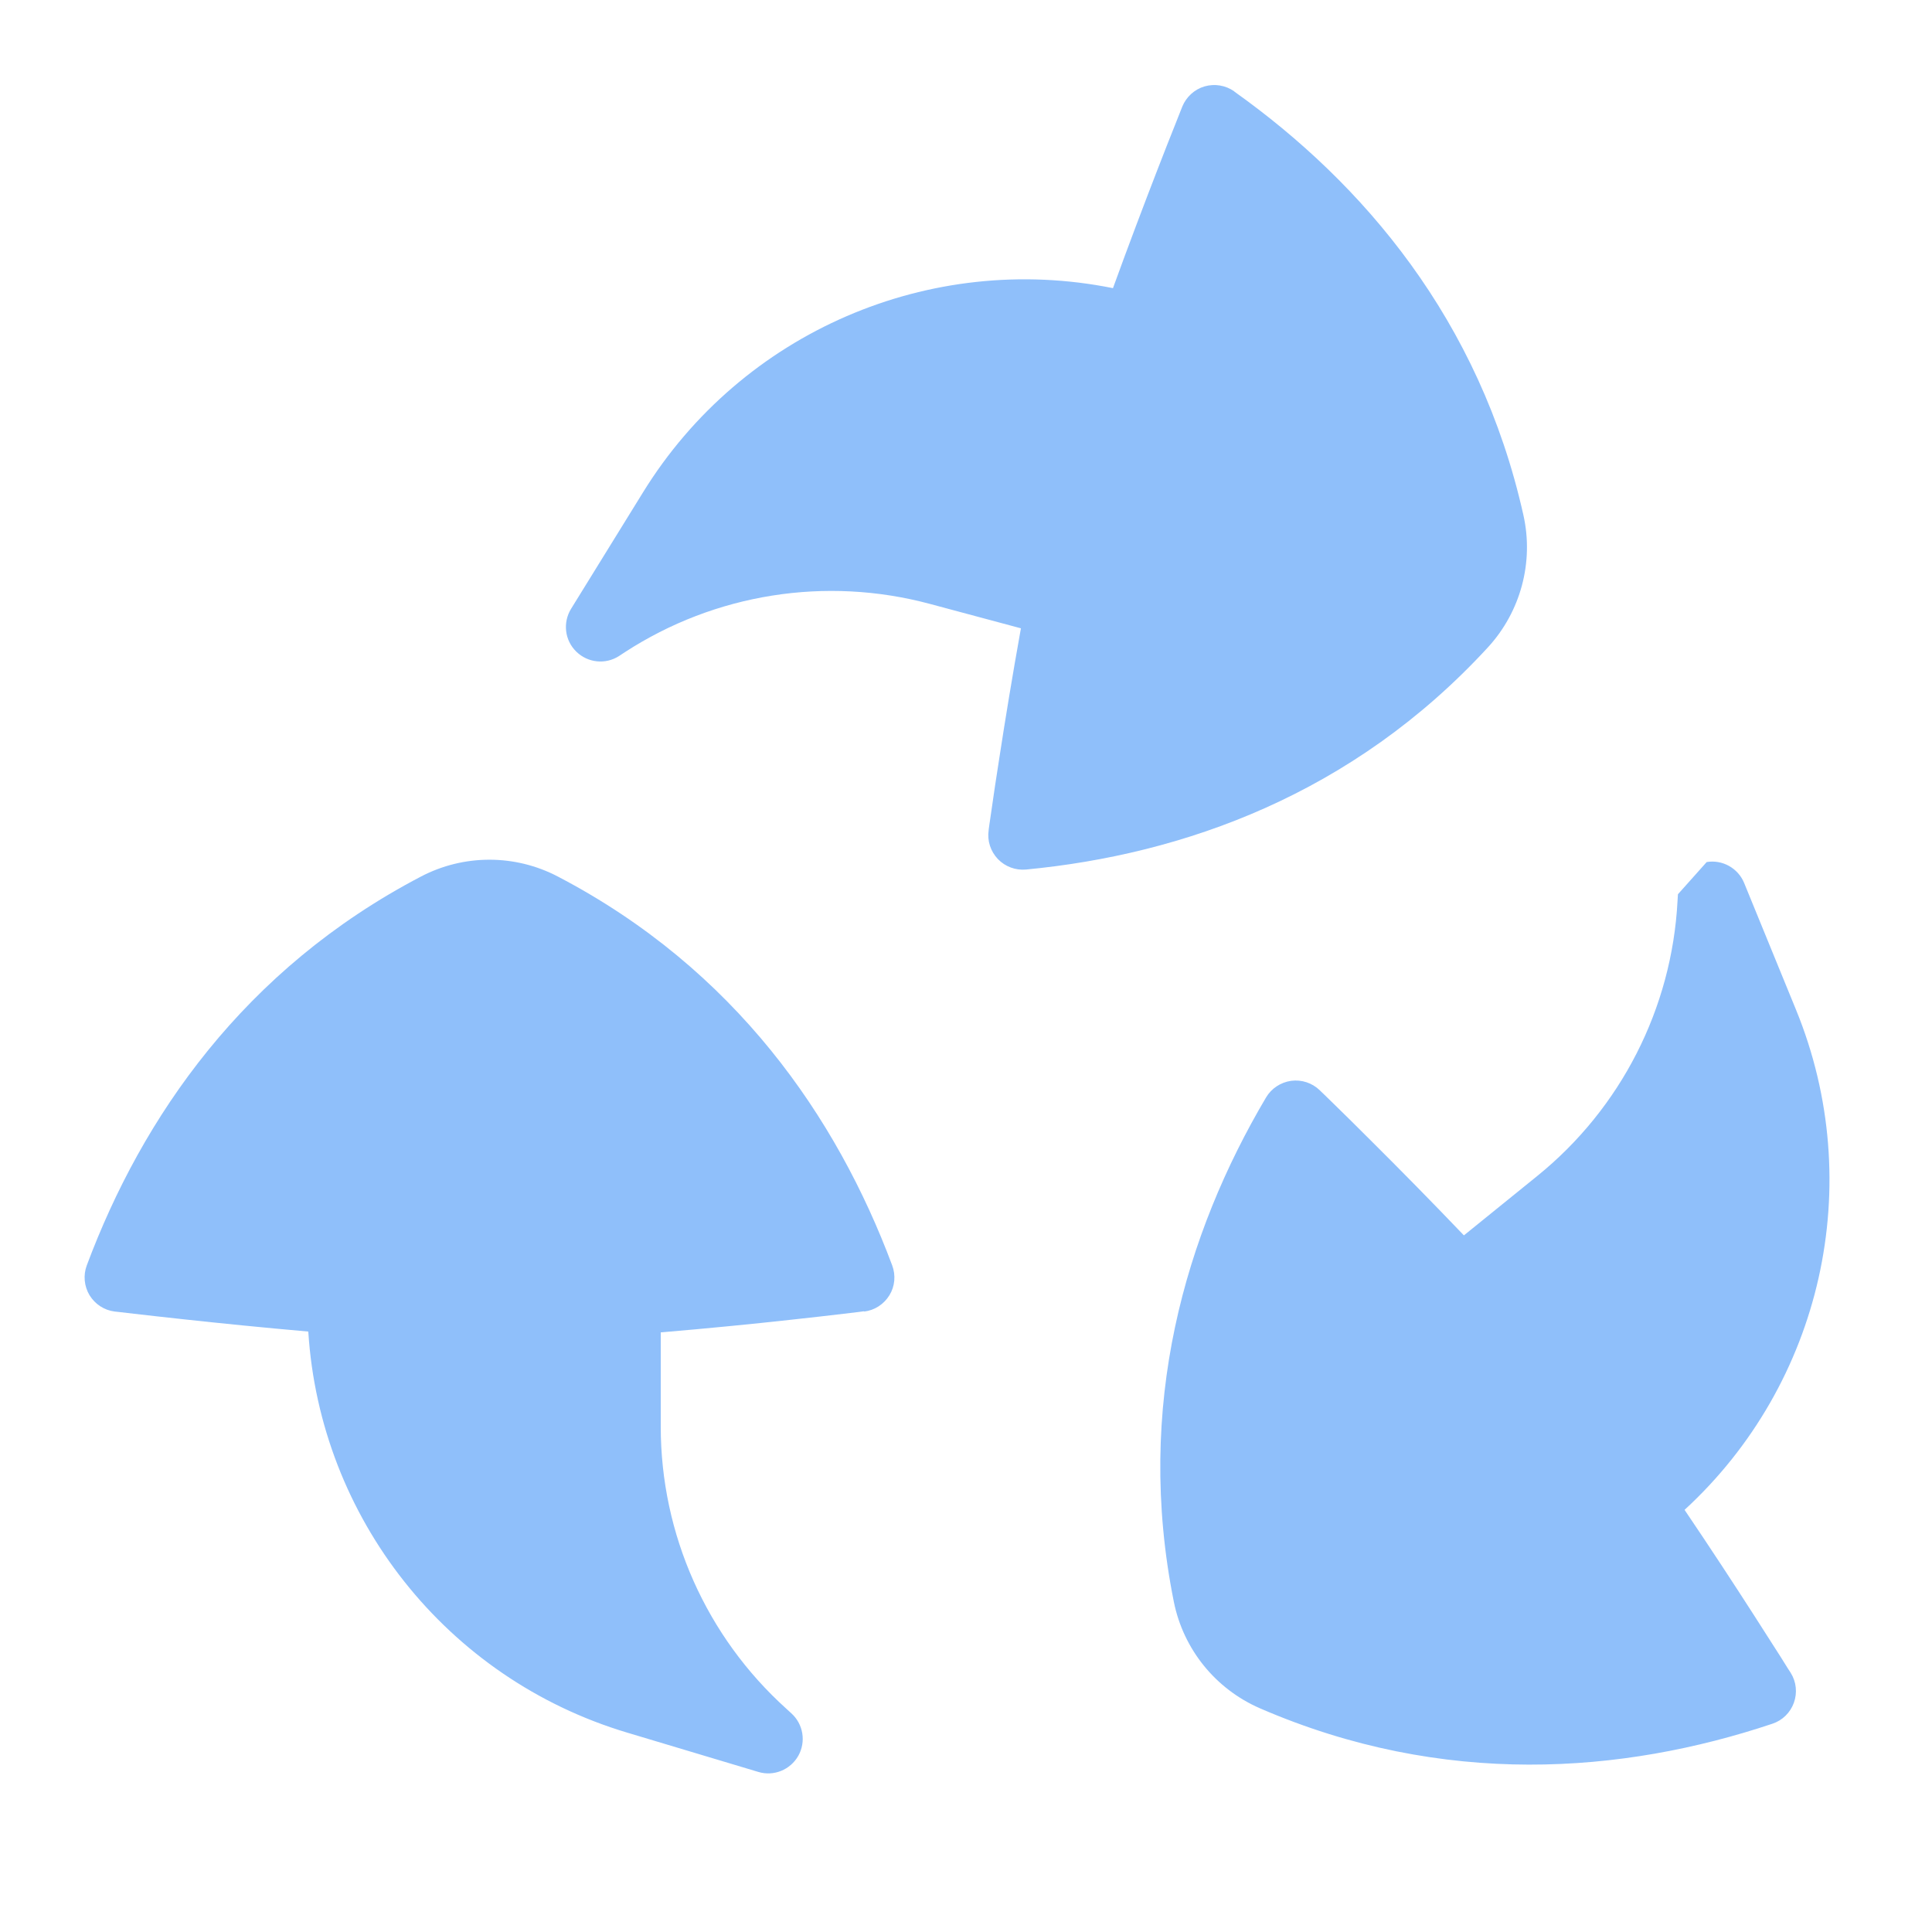 <svg xmlns="http://www.w3.org/2000/svg" fill="none" viewBox="0 0 14 14" id="Recycle-1--Streamline-Flex">
  <desc>
    Recycle 1 Streamline Icon: https://streamlinehq.com
  </desc>
  <g id="recycle-1--nature-sign-environment-protect-save-arrows">
    <path id="Union" fill="#8fbffa" fill-rule="evenodd" d="M8.944 0.662C8.881 0.618 8.802 0.605 8.729 0.626c-0.073 0.021 -0.133 0.076 -0.162 0.147l-0.003 0.008 -0.01 0.025 -0.038 0.096c-0.033 0.083 -0.08 0.201 -0.135 0.344 -0.09 0.233 -0.203 0.53 -0.316 0.842 -1.325 -0.267 -2.687 0.316 -3.405 1.479l-0.522 0.845c-0.061 0.1 -0.046 0.228 0.038 0.31 0.084 0.082 0.213 0.095 0.311 0.031l0.041 -0.027c0.654 -0.425 1.457 -0.552 2.21 -0.35l0.66 0.177c-0.061 0.339 -0.115 0.669 -0.155 0.93 -0.025 0.159 -0.045 0.293 -0.058 0.386l-0.016 0.109 -0.004 0.029 -0.001 0.01c-0.011 0.076 0.014 0.152 0.067 0.208 0.053 0.055 0.128 0.083 0.204 0.076 1.14 -0.109 2.367 -0.544 3.347 -1.61 0.237 -0.258 0.334 -0.617 0.257 -0.959 -0.316 -1.414 -1.161 -2.404 -2.094 -3.068ZM6.262 9.504c0.076 -0.009 0.143 -0.053 0.183 -0.118 0.04 -0.065 0.047 -0.145 0.02 -0.217 -0.401 -1.073 -1.138 -2.146 -2.422 -2.817 -0.311 -0.163 -0.682 -0.163 -0.993 0C1.767 7.023 1.03 8.096 0.629 9.169c-0.027 0.072 -0.019 0.152 0.02 0.217 0.04 0.065 0.107 0.109 0.183 0.118l0.01 0.001 0.027 0.003 0.103 0.012c0.089 0.01 0.215 0.025 0.367 0.041 0.248 0.027 0.565 0.059 0.895 0.088 0.085 1.349 1.001 2.514 2.31 2.906l0.951 0.285c0.112 0.034 0.232 -0.015 0.29 -0.117 0.057 -0.102 0.036 -0.23 -0.051 -0.308l-0.036 -0.033c-0.579 -0.522 -0.91 -1.264 -0.91 -2.044v-0.683c0.343 -0.029 0.676 -0.062 0.938 -0.091 0.16 -0.017 0.294 -0.033 0.388 -0.044l0.109 -0.013 0.029 -0.004 0.01 -0.001ZM12.366 6.247c0.115 -0.02 0.229 0.044 0.273 0.152l0.376 0.919c0.517 1.264 0.187 2.709 -0.808 3.623 0.186 0.275 0.36 0.541 0.495 0.751 0.083 0.129 0.151 0.236 0.199 0.311l0.055 0.088 0.015 0.023 0.005 0.008c0.041 0.065 0.049 0.145 0.023 0.217 -0.026 0.072 -0.083 0.128 -0.156 0.152 -1.086 0.363 -2.384 0.464 -3.713 -0.112 -0.322 -0.14 -0.555 -0.428 -0.624 -0.772 -0.285 -1.42 0.085 -2.668 0.668 -3.654 0.039 -0.066 0.106 -0.11 0.182 -0.121 0.076 -0.01 0.152 0.015 0.207 0.068l0.007 0.007 0.021 0.02 0.079 0.077c0.068 0.066 0.164 0.161 0.278 0.275 0.187 0.186 0.422 0.424 0.66 0.673l0.531 -0.43c0.606 -0.49 0.976 -1.215 1.017 -1.993l0.003 -0.049 0.208 -0.233Z" clip-rule="evenodd" stroke-width="1"></path>
  </g>
</svg>